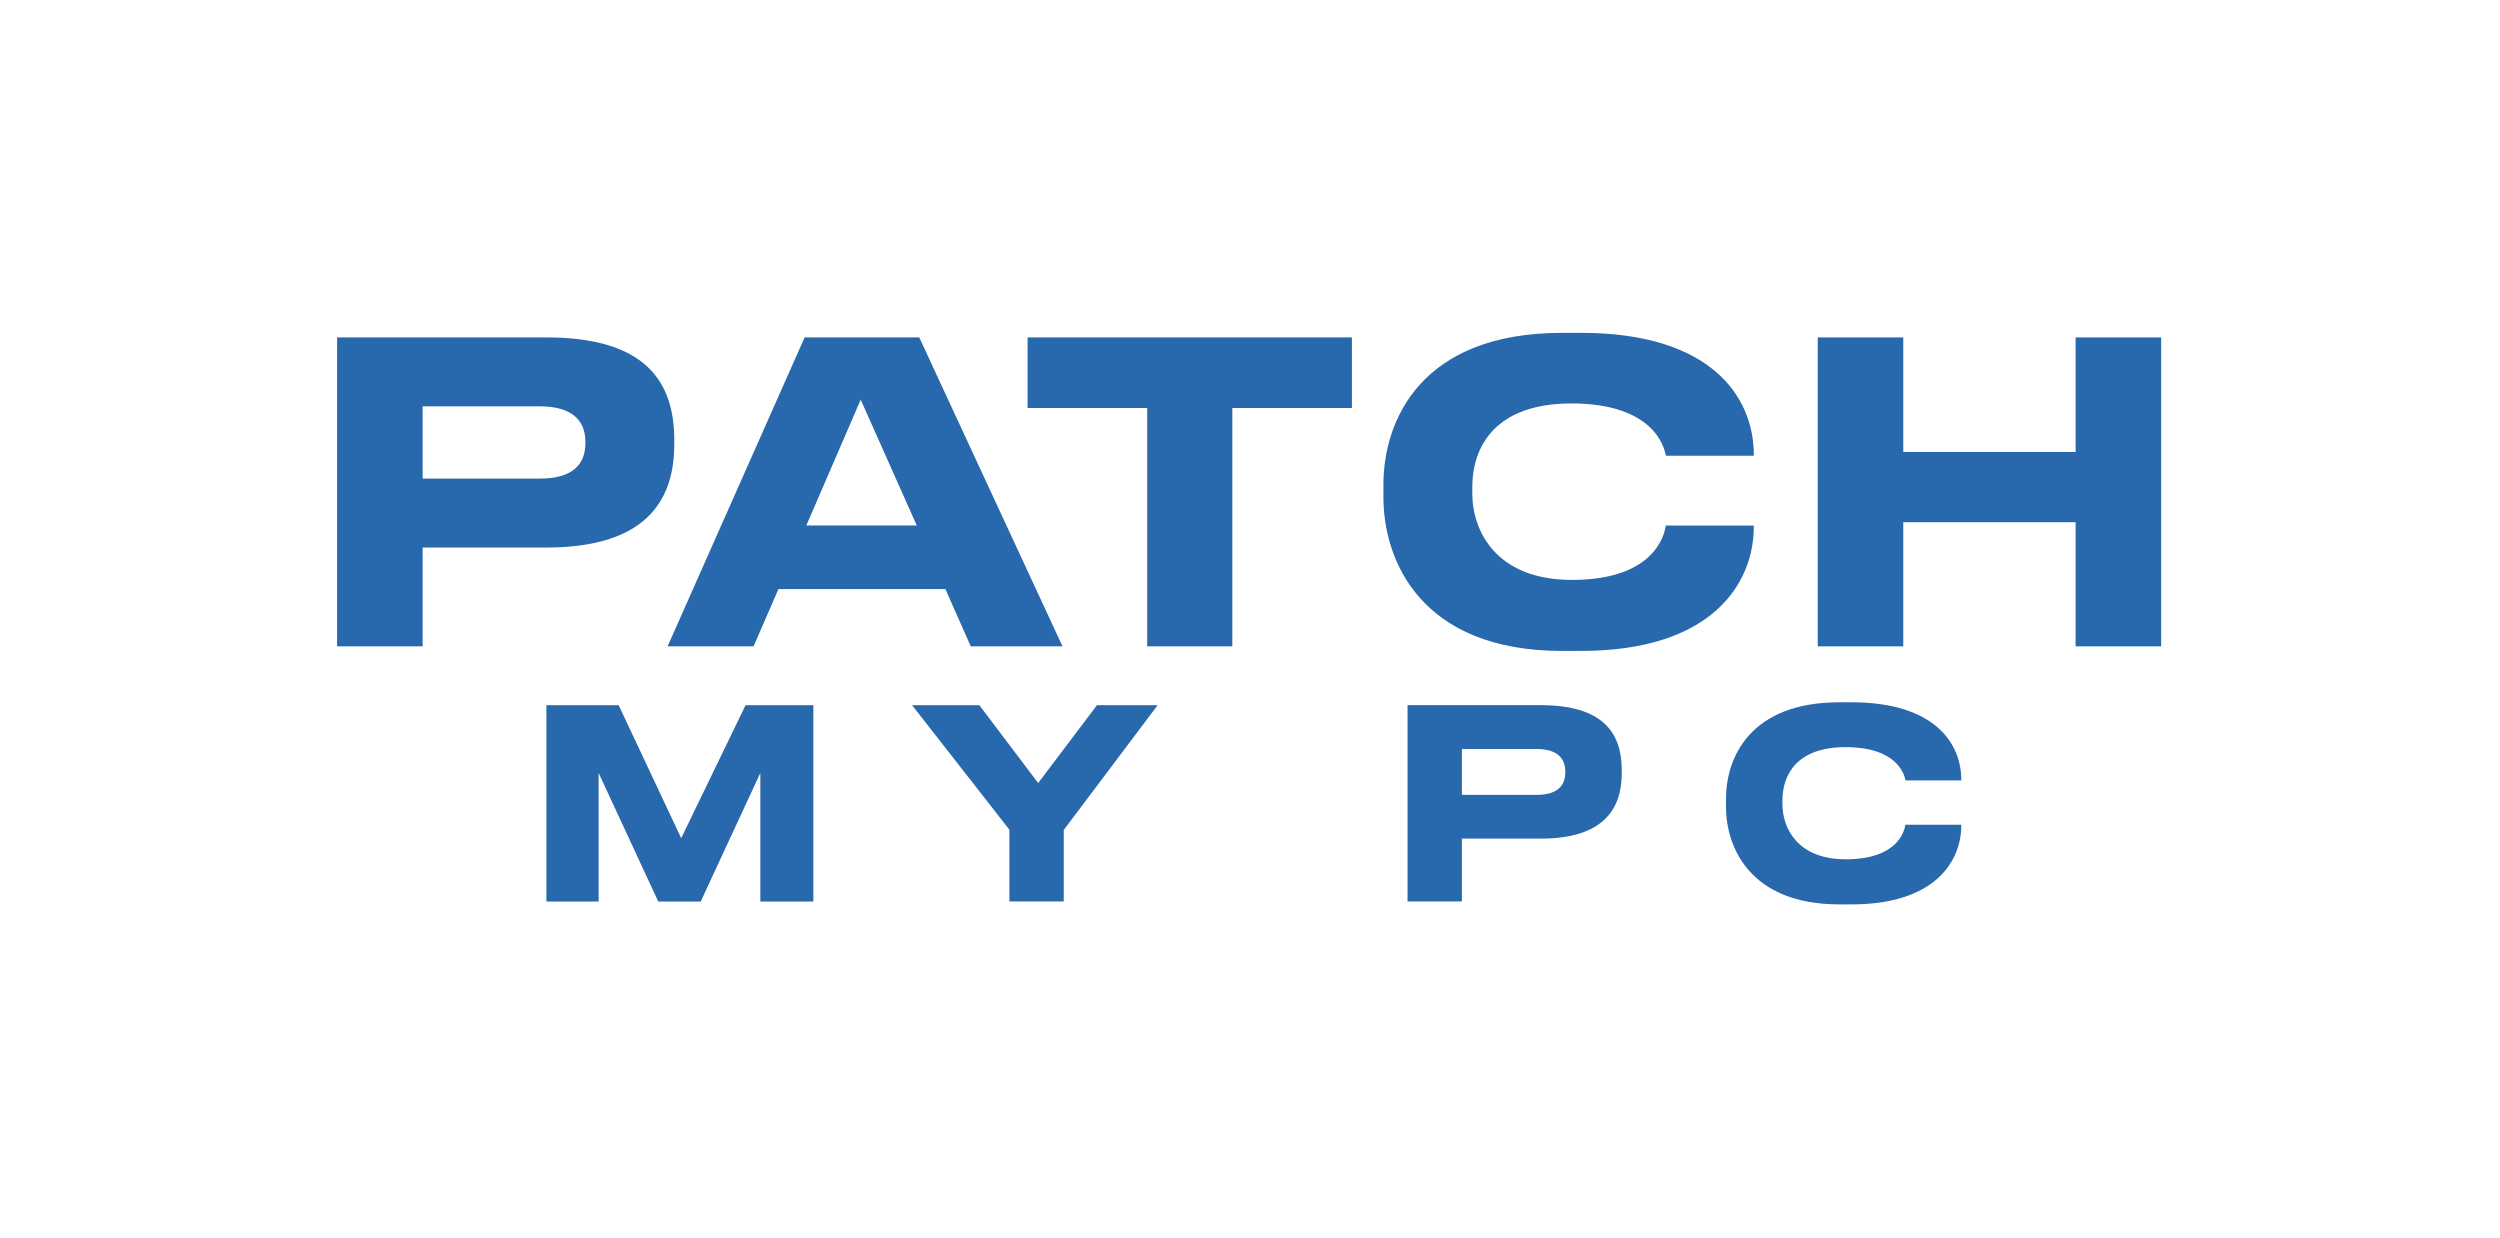 <?xml version="1.0" encoding="utf-8"?>
<!-- Generator: Adobe Illustrator 25.4.1, SVG Export Plug-In . SVG Version: 6.00 Build 0)  -->
<svg version="1.1" id="Blue" xmlns="http://www.w3.org/2000/svg" xmlns:xlink="http://www.w3.org/1999/xlink" x="0px" y="0px"
	 viewBox="0 0 864 427.9" style="enable-background:new 0 0 864 427.9;" xml:space="preserve">
<style type="text/css">
	.st0{fill:#2868AD;}
</style>
<g>
	<g>
		<g>
			<path class="st0" d="M146.06,189.22v34.16H116.5V116.61h72.33c33.72,0,44.2,14.78,44.2,35.45v1.58
				c0,20.23-10.76,35.59-44.2,35.59H146.06z M146.06,165.4h40.61c10.76,0,15.64-4.59,15.64-12.2v-0.57c0-7.46-4.88-12.2-15.64-12.2
				h-40.61V165.4z"/>
		</g>
		<g>
			<path class="st0" d="M326.73,203.57h-57.69l-8.61,19.8h-29.71l47.36-106.77h39.61l49.51,106.77h-31.72L326.73,203.57z
				 M297.46,138.13l-18.8,43.48h38.17L297.46,138.13z"/>
		</g>
		<g>
			<path class="st0" d="M396.47,141h-41.33v-24.4h112.08V141h-41.33v82.37h-29.42V141z"/>
		</g>
		<g>
			<path class="st0" d="M539.82,224.96c-48.79,0-61.71-31.28-61.71-53.1v-4.31c0-22.24,12.92-52.52,61.71-52.52h6.6
				c44.77,0,59.7,21.96,59.7,42.19v0.29H575.7c-0.43-3.01-4.31-18.08-32.58-18.08c-26.12,0-34.3,14.64-34.3,28.99v2.01
				c0,13.2,8.32,29.99,34.44,29.99c28.42,0,32-15.5,32.43-18.8h30.42v0.43c0,19.52-14.35,42.91-59.7,42.91H539.82z"/>
		</g>
		<g>
			<path class="st0" d="M628.21,116.61h29.56v39.61h59.56v-39.61h29.56v106.77h-29.56v-42.91h-59.56v42.91h-29.56V116.61z"/>
		</g>
		<g>
			<path class="st0" d="M188.83,243.71h24.98l21.61,45.96l22.25-45.96h23.43v67.85h-18.33v-44.41l-20.6,44.41h-14.68l-20.6-44.41
				v44.41h-18.05V243.71z"/>
		</g>
		<g>
			<path class="st0" d="M348.85,286.75l-33.64-43.04h23.25l20.33,26.9l20.33-26.9h20.97l-32.46,43.13v24.71h-18.78V286.75z"/>
		</g>
		<g>
			<path class="st0" d="M505.23,289.85v21.7h-18.78v-67.85h45.95c21.43,0,28.08,9.39,28.08,22.52v1c0,12.86-6.84,22.61-28.08,22.61
				H505.23z M505.23,274.71h25.8c6.84,0,9.94-2.92,9.94-7.75v-0.36c0-4.74-3.1-7.75-9.94-7.75h-25.8V274.71z"/>
		</g>
		<g>
			<path class="st0" d="M635.7,312.56c-31,0-39.2-19.88-39.2-33.74v-2.73c0-14.13,8.21-33.38,39.2-33.38h4.19
				c28.45,0,37.93,13.95,37.93,26.81v0.18H658.5c-0.27-1.92-2.74-11.49-20.7-11.49c-16.59,0-21.79,9.3-21.79,18.42v1.28
				c0,8.39,5.29,19.06,21.88,19.06c18.05,0,20.33-9.85,20.6-11.95h19.33v0.27c0,12.4-9.12,27.27-37.93,27.27H635.7z"/>
		</g>
	</g>
</g>
</svg>
